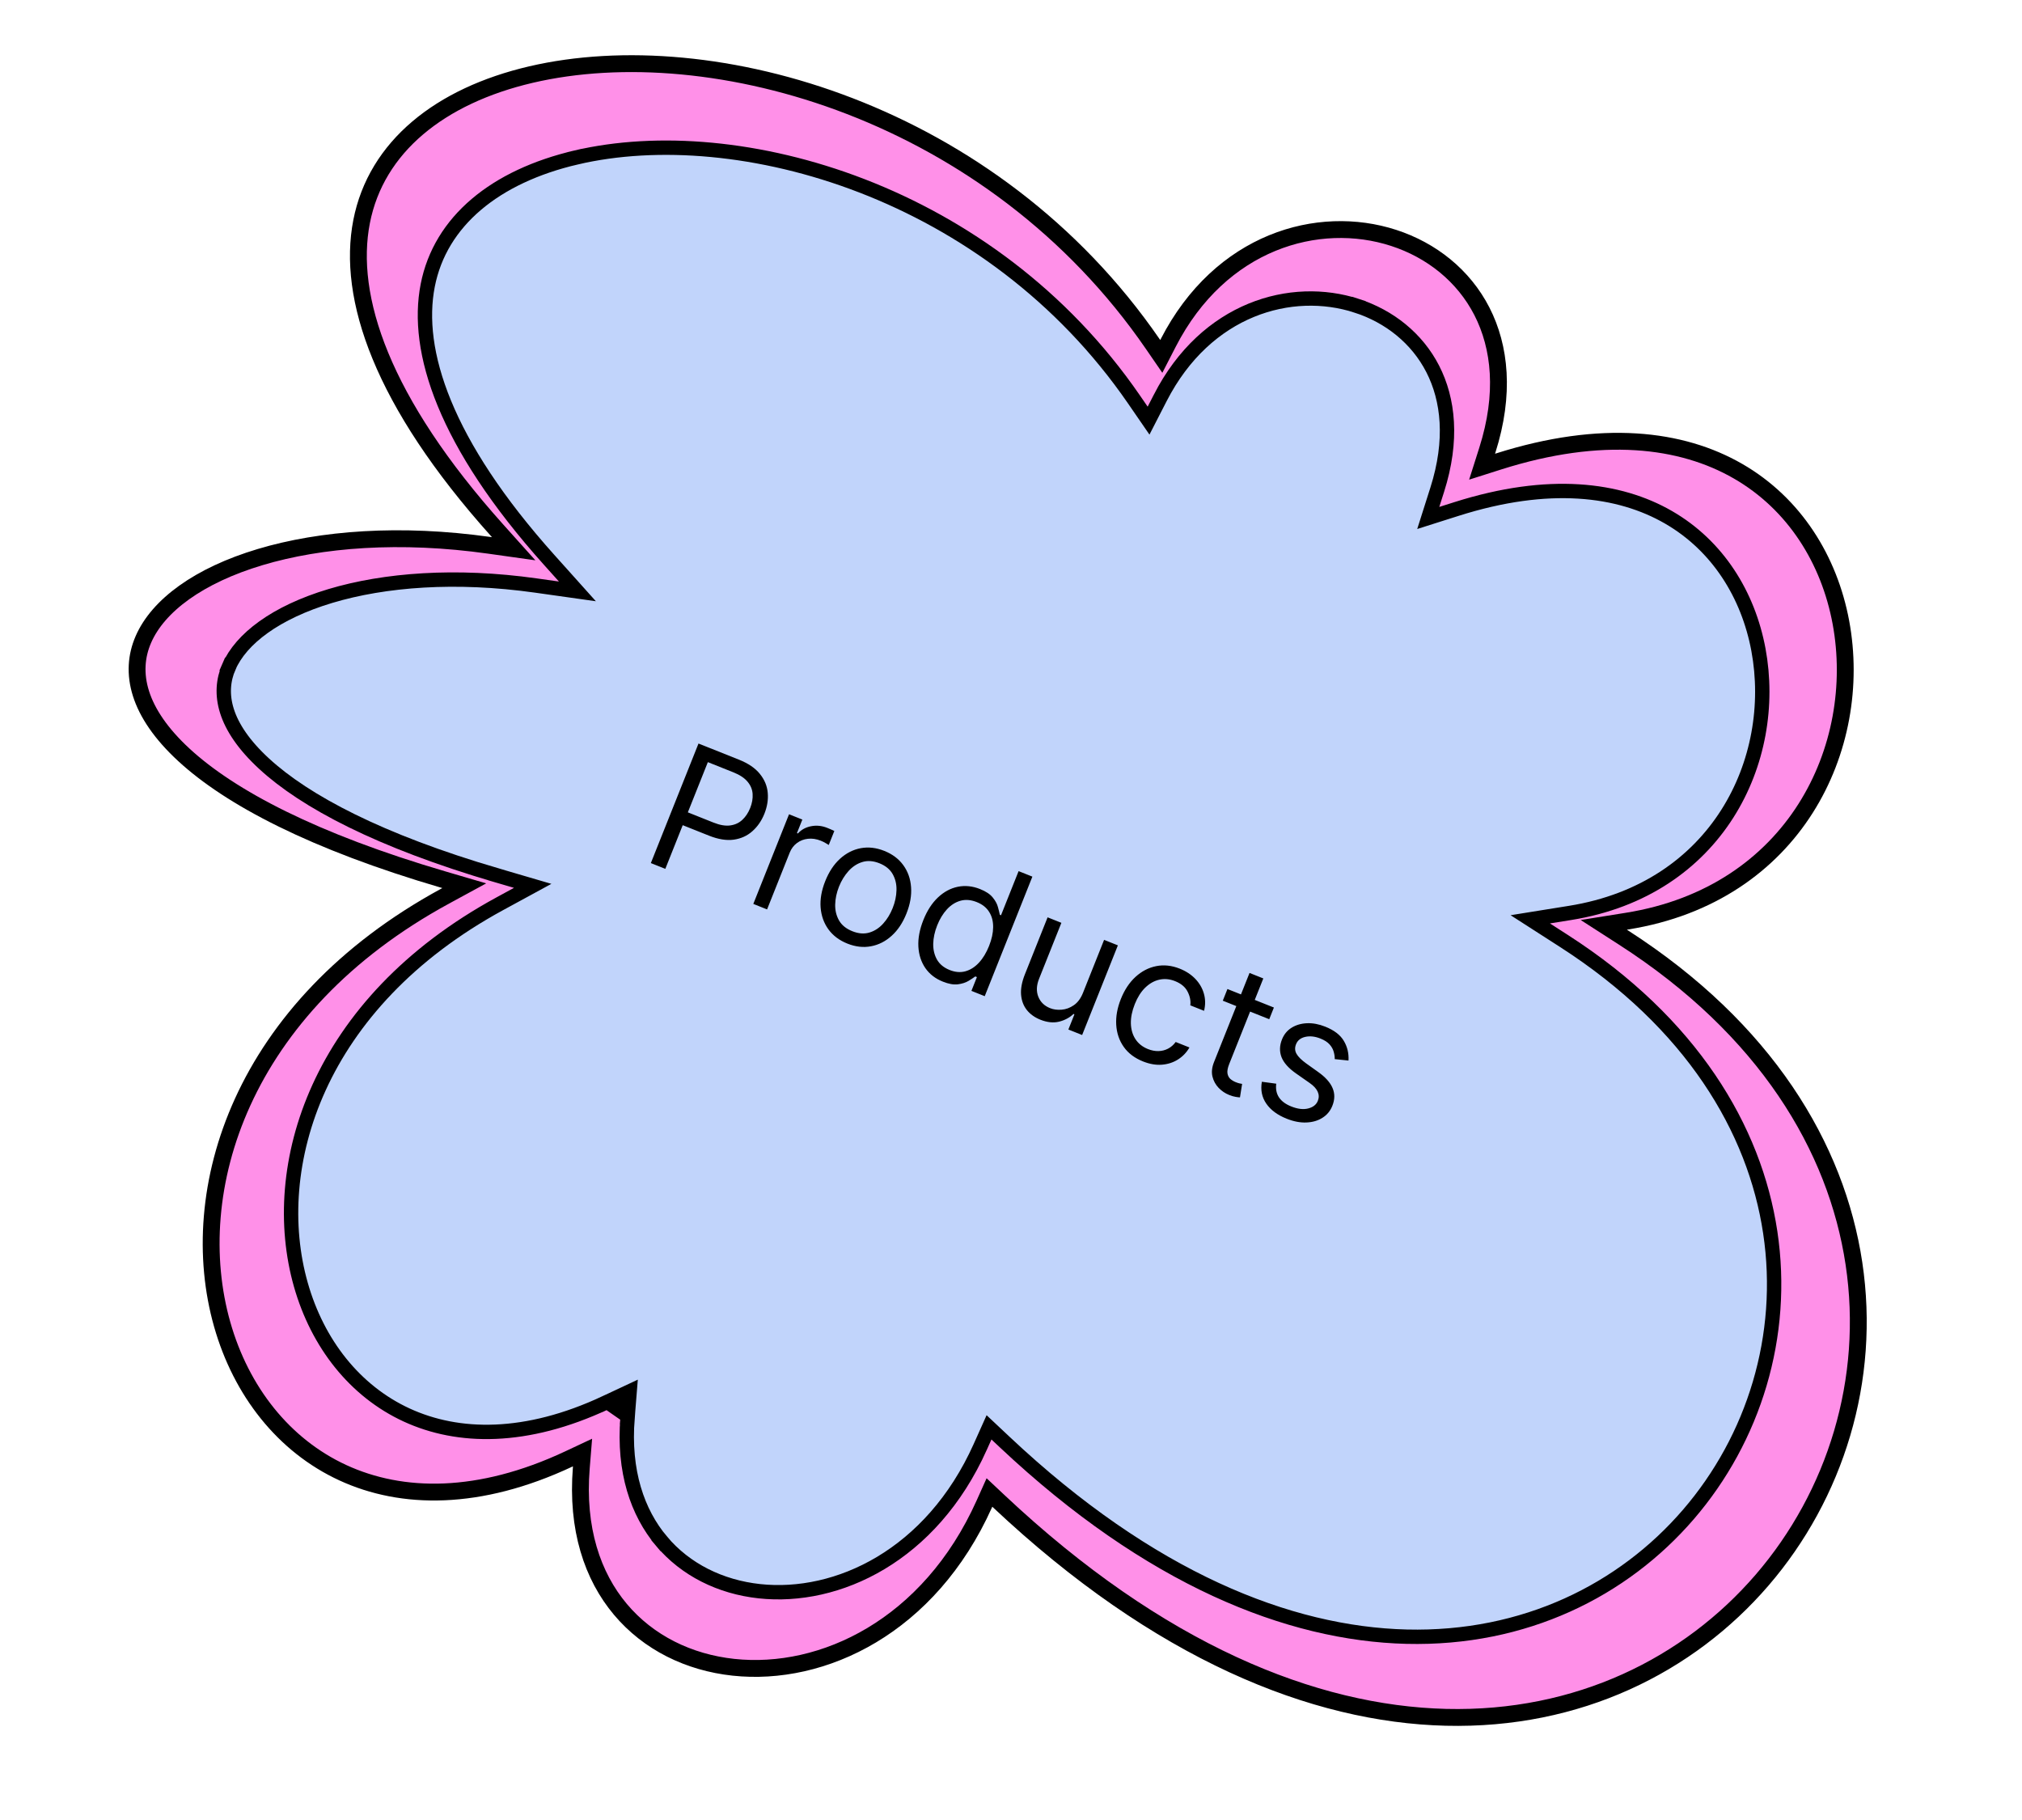 <svg width="120" height="108" viewBox="0 0 120 108" fill="none" xmlns="http://www.w3.org/2000/svg">
<path d="M88.27 26.712L87.958 27.694L88.94 27.382C95.063 25.44 99.794 26.027 103.149 27.962C106.507 29.899 108.563 33.23 109.252 36.929C110.63 44.339 106.509 53.068 96.56 54.66L95.18 54.881L96.355 55.637C104.779 61.058 108.989 68.077 110.026 74.975C111.064 81.88 108.929 88.71 104.574 93.766C100.223 98.817 93.655 102.099 85.814 101.907C77.97 101.714 68.796 98.043 59.268 89.079L58.721 88.565L58.414 89.25C55.15 96.518 48.826 99.509 43.525 98.937C40.873 98.651 38.479 97.475 36.82 95.501C35.164 93.531 34.207 90.724 34.498 87.111L34.572 86.194L33.739 86.585C28.429 89.073 23.853 89.01 20.346 87.392C16.831 85.771 14.312 82.554 13.186 78.589C10.938 70.671 14.272 59.782 26.417 53.177L27.553 52.559L26.312 52.195C18.607 49.936 13.677 47.338 10.921 44.801C8.176 42.273 7.661 39.897 8.507 37.949C9.382 35.931 11.802 34.146 15.437 33.058C19.047 31.976 23.757 31.615 29.036 32.359L30.485 32.563L29.508 31.474C22.628 23.803 20.584 17.632 21.46 13.148C22.329 8.701 26.125 5.685 31.504 4.427C42.279 1.907 58.911 6.607 68.412 20.413L68.919 21.15L69.328 20.355C72.431 14.31 78.237 12.663 82.712 14.118C84.954 14.847 86.859 16.352 87.947 18.475C89.032 20.594 89.33 23.378 88.27 26.712Z" fill="#FF90E8"/>
<path d="M88.27 26.712L87.958 27.694L88.94 27.382C95.063 25.44 99.794 26.027 103.149 27.962C106.507 29.899 108.563 33.23 109.252 36.929C110.63 44.339 106.509 53.068 96.56 54.66L95.18 54.881L96.355 55.637C104.779 61.058 108.989 68.077 110.026 74.975C111.064 81.88 108.929 88.71 104.574 93.766C100.223 98.817 93.655 102.099 85.814 101.907C77.97 101.714 68.796 98.043 59.268 89.079L58.721 88.565L58.414 89.25C55.15 96.518 48.826 99.509 43.525 98.937C40.873 98.651 38.479 97.475 36.82 95.501C35.164 93.531 34.207 90.724 34.498 87.111L34.572 86.194L33.739 86.585C28.429 89.073 23.853 89.01 20.346 87.392C16.831 85.771 14.312 82.554 13.186 78.589C10.938 70.671 14.272 59.782 26.417 53.177L27.553 52.559L26.312 52.195C18.607 49.936 13.677 47.338 10.921 44.801C8.176 42.273 7.661 39.897 8.507 37.949C9.382 35.931 11.802 34.146 15.437 33.058C19.047 31.976 23.757 31.615 29.036 32.359L30.485 32.563L29.508 31.474C22.628 23.803 20.584 17.632 21.46 13.148C22.329 8.701 26.125 5.685 31.504 4.427C42.279 1.907 58.911 6.607 68.412 20.413L68.919 21.15L69.328 20.355C72.431 14.31 78.237 12.663 82.712 14.118C84.954 14.847 86.859 16.352 87.947 18.475C89.032 20.594 89.33 23.378 88.27 26.712Z" stroke="black"/>
<path d="M85.012 29.952L84.763 30.736L85.547 30.487L86.44 30.204C86.44 30.204 86.44 30.204 86.44 30.204C91.921 28.465 96.093 29.008 99.016 30.694C101.945 32.383 103.751 35.295 104.358 38.554C105.575 45.094 101.942 52.772 93.171 54.175L93.171 54.175L91.917 54.376L90.817 54.553L91.754 55.155L92.822 55.842C100.389 60.711 104.137 66.99 105.059 73.127C105.984 79.278 104.082 85.363 100.202 89.868C96.327 94.367 90.477 97.293 83.48 97.122C76.478 96.95 68.235 93.672 59.629 85.576L59.628 85.575L59.131 85.108L58.696 84.699L58.451 85.245L58.172 85.866C58.172 85.866 58.172 85.866 58.172 85.867C55.275 92.317 49.694 94.923 45.071 94.424L45.071 94.424C42.756 94.174 40.685 93.151 39.255 91.45L38.929 91.724L39.255 91.449C37.832 89.755 36.986 87.319 37.243 84.131L36.819 84.097L37.243 84.131L37.31 83.297L37.369 82.566L36.705 82.877L35.948 83.232L36.129 83.618L35.948 83.232C31.211 85.452 27.185 85.374 24.131 83.966C21.065 82.551 18.849 79.737 17.854 76.233C15.87 69.248 18.79 59.542 29.675 53.622L29.675 53.622L30.708 53.06L31.614 52.567L30.625 52.277L29.497 51.946L29.377 52.355L29.497 51.946C22.518 49.9 18.109 47.562 15.674 45.319C13.257 43.095 12.91 41.119 13.581 39.574L13.19 39.404L13.581 39.574C14.304 37.908 16.358 36.34 19.612 35.365C22.826 34.403 27.045 34.075 31.793 34.744L33.111 34.93L34.267 35.093L33.488 34.224L32.599 33.233C26.376 26.294 24.627 20.818 25.384 16.939C26.13 13.122 29.396 10.466 34.194 9.344L34.097 8.929L34.194 9.344C43.819 7.093 58.761 11.297 67.299 23.704C67.299 23.704 67.299 23.704 67.299 23.704L67.76 24.374L68.164 24.961L68.489 24.327L68.861 23.604L68.861 23.603C71.586 18.295 76.647 16.886 80.518 18.145L80.65 17.74L80.518 18.145C82.46 18.776 84.097 20.074 85.03 21.895C85.958 23.707 86.231 26.119 85.296 29.059L85.012 29.952ZM36.846 83.752L37.067 83.649L36.886 83.263L36.461 83.229L36.442 83.471L36.846 83.752Z" fill="#C1D4FB" stroke="black" stroke-width="0.852"/>
<path d="M38.626 51.216L41.454 44.122L43.851 45.077C44.407 45.299 44.822 45.581 45.095 45.923C45.372 46.263 45.528 46.637 45.563 47.044C45.599 47.452 45.533 47.865 45.367 48.283C45.2 48.701 44.963 49.047 44.656 49.32C44.351 49.595 43.982 49.763 43.547 49.826C43.114 49.886 42.621 49.806 42.07 49.586L40.352 48.901L40.655 48.139L42.346 48.813C42.727 48.965 43.059 49.021 43.342 48.981C43.626 48.941 43.864 48.83 44.057 48.648C44.254 48.464 44.408 48.23 44.522 47.946C44.635 47.662 44.683 47.387 44.666 47.12C44.651 46.855 44.553 46.612 44.37 46.392C44.188 46.17 43.905 45.982 43.519 45.828L42.009 45.226L39.485 51.558L38.626 51.216ZM44.707 53.639L46.827 48.319L47.617 48.634L47.297 49.437L47.352 49.459C47.554 49.235 47.815 49.091 48.134 49.029C48.453 48.966 48.772 48.998 49.091 49.125C49.151 49.149 49.226 49.18 49.315 49.218C49.404 49.256 49.471 49.287 49.515 49.31L49.184 50.141C49.159 50.123 49.099 50.088 49.006 50.034C48.915 49.979 48.816 49.93 48.707 49.887C48.448 49.784 48.196 49.746 47.949 49.774C47.706 49.8 47.488 49.884 47.295 50.027C47.105 50.168 46.962 50.358 46.866 50.598L45.524 53.965L44.707 53.639ZM50.291 55.994C49.811 55.802 49.435 55.52 49.163 55.147C48.894 54.775 48.74 54.343 48.701 53.85C48.664 53.359 48.755 52.839 48.974 52.289C49.195 51.735 49.488 51.291 49.854 50.958C50.221 50.626 50.631 50.417 51.083 50.332C51.536 50.248 52.003 50.302 52.483 50.493C52.964 50.685 53.338 50.967 53.608 51.339C53.879 51.712 54.033 52.145 54.069 52.638C54.107 53.133 54.016 53.657 53.795 54.211C53.576 54.761 53.283 55.201 52.916 55.531C52.551 55.862 52.142 56.069 51.688 56.153C51.237 56.238 50.771 56.185 50.291 55.994ZM50.584 55.259C50.949 55.405 51.286 55.431 51.596 55.338C51.906 55.245 52.179 55.068 52.413 54.808C52.648 54.549 52.836 54.241 52.978 53.885C53.12 53.53 53.195 53.176 53.204 52.824C53.214 52.471 53.138 52.154 52.978 51.87C52.818 51.587 52.556 51.373 52.191 51.227C51.826 51.082 51.488 51.057 51.177 51.153C50.866 51.248 50.593 51.427 50.357 51.689C50.122 51.951 49.933 52.26 49.791 52.615C49.65 52.971 49.574 53.324 49.566 53.673C49.558 54.023 49.634 54.339 49.795 54.62C49.956 54.901 50.219 55.114 50.584 55.259ZM55.959 58.252C55.515 58.076 55.168 57.808 54.918 57.449C54.669 57.087 54.531 56.662 54.503 56.175C54.476 55.685 54.575 55.159 54.799 54.595C55.022 54.036 55.311 53.59 55.666 53.255C56.022 52.92 56.415 52.709 56.846 52.621C57.277 52.534 57.717 52.579 58.165 52.758C58.511 52.896 58.762 53.063 58.917 53.258C59.075 53.452 59.178 53.643 59.226 53.831C59.278 54.017 59.315 54.169 59.338 54.285L59.407 54.313L60.451 51.694L61.269 52.02L58.441 59.114L57.651 58.799L57.977 57.981L57.88 57.943C57.782 58.016 57.647 58.104 57.478 58.208C57.309 58.309 57.099 58.377 56.847 58.41C56.596 58.441 56.3 58.389 55.959 58.252ZM56.362 57.562C56.69 57.693 57.001 57.718 57.295 57.637C57.591 57.554 57.858 57.384 58.097 57.126C58.338 56.866 58.538 56.535 58.698 56.133C58.856 55.736 58.937 55.365 58.94 55.022C58.944 54.675 58.867 54.374 58.706 54.118C58.547 53.859 58.302 53.663 57.969 53.531C57.623 53.393 57.299 53.367 56.997 53.452C56.698 53.537 56.431 53.707 56.195 53.964C55.962 54.219 55.771 54.533 55.622 54.907C55.471 55.286 55.392 55.653 55.384 56.008C55.379 56.362 55.455 56.676 55.611 56.95C55.77 57.222 56.02 57.426 56.362 57.562ZM64.272 58.917L65.525 55.772L66.343 56.098L64.222 61.418L63.405 61.092L63.764 60.191L63.708 60.169C63.476 60.39 63.19 60.542 62.852 60.627C62.514 60.709 62.144 60.67 61.742 60.51C61.41 60.377 61.143 60.187 60.942 59.938C60.743 59.687 60.628 59.385 60.598 59.03C60.569 58.673 60.645 58.269 60.825 57.816L62.172 54.435L62.99 54.761L61.664 58.086C61.51 58.474 61.495 58.827 61.62 59.144C61.747 59.463 61.981 59.69 62.32 59.825C62.523 59.906 62.751 59.936 63.002 59.916C63.256 59.897 63.498 59.808 63.726 59.651C63.957 59.494 64.139 59.249 64.272 58.917ZM67.836 62.987C67.338 62.788 66.955 62.499 66.689 62.12C66.422 61.741 66.275 61.306 66.245 60.815C66.216 60.325 66.307 59.814 66.519 59.283C66.734 58.742 67.024 58.305 67.387 57.971C67.754 57.635 68.162 57.422 68.613 57.332C69.067 57.24 69.535 57.29 70.015 57.481C70.389 57.63 70.698 57.834 70.944 58.092C71.188 58.35 71.357 58.642 71.449 58.968C71.542 59.294 71.544 59.632 71.458 59.983L70.641 59.657C70.675 59.39 70.622 59.12 70.482 58.847C70.345 58.573 70.096 58.364 69.736 58.221C69.417 58.094 69.105 58.066 68.799 58.136C68.495 58.205 68.217 58.363 67.963 58.61C67.713 58.855 67.508 59.179 67.348 59.581C67.184 59.992 67.106 60.376 67.114 60.732C67.124 61.089 67.214 61.4 67.385 61.663C67.558 61.927 67.806 62.124 68.129 62.253C68.341 62.337 68.549 62.377 68.752 62.372C68.954 62.367 69.143 62.32 69.319 62.229C69.494 62.138 69.646 62.006 69.774 61.832L70.591 62.158C70.42 62.454 70.193 62.691 69.91 62.87C69.63 63.048 69.312 63.151 68.956 63.18C68.602 63.208 68.229 63.143 67.836 62.987ZM75.602 59.788L75.326 60.481L72.569 59.382L72.845 58.689L75.602 59.788ZM74.156 57.735L74.974 58.061L72.953 63.132C72.861 63.362 72.825 63.549 72.846 63.691C72.87 63.832 72.928 63.943 73.018 64.025C73.112 64.105 73.219 64.169 73.339 64.217C73.429 64.253 73.505 64.278 73.566 64.291C73.629 64.303 73.678 64.312 73.716 64.319L73.589 65.119C73.526 65.118 73.44 65.108 73.332 65.089C73.224 65.073 73.094 65.034 72.941 64.973C72.71 64.881 72.504 64.742 72.322 64.554C72.142 64.367 72.02 64.143 71.955 63.882C71.893 63.622 71.924 63.337 72.047 63.028L74.156 57.735ZM80.03 62.934L79.213 62.849C79.215 62.708 79.195 62.562 79.151 62.411C79.11 62.258 79.028 62.113 78.906 61.976C78.784 61.839 78.604 61.724 78.367 61.629C78.041 61.499 77.74 61.466 77.463 61.529C77.189 61.592 77.007 61.737 76.916 61.966C76.835 62.169 76.845 62.359 76.945 62.535C77.046 62.712 77.238 62.902 77.521 63.106L78.233 63.615C78.663 63.92 78.947 64.238 79.085 64.569C79.225 64.897 79.22 65.247 79.072 65.619C78.951 65.924 78.754 66.161 78.483 66.331C78.214 66.502 77.896 66.595 77.529 66.609C77.162 66.624 76.772 66.549 76.359 66.384C75.816 66.168 75.414 65.871 75.152 65.493C74.891 65.116 74.802 64.682 74.888 64.192L75.741 64.307C75.701 64.623 75.755 64.894 75.904 65.119C76.055 65.345 76.297 65.524 76.632 65.658C77.013 65.81 77.348 65.85 77.636 65.777C77.928 65.703 78.119 65.552 78.21 65.324C78.284 65.139 78.281 64.958 78.201 64.782C78.123 64.604 77.962 64.43 77.719 64.261L76.915 63.699C76.474 63.39 76.187 63.068 76.055 62.734C75.927 62.4 75.935 62.048 76.082 61.681C76.201 61.381 76.391 61.149 76.652 60.986C76.915 60.823 77.219 60.734 77.565 60.719C77.913 60.705 78.274 60.773 78.648 60.922C79.175 61.132 79.542 61.412 79.75 61.763C79.961 62.114 80.054 62.505 80.03 62.934Z" fill="black"/>
</svg>
